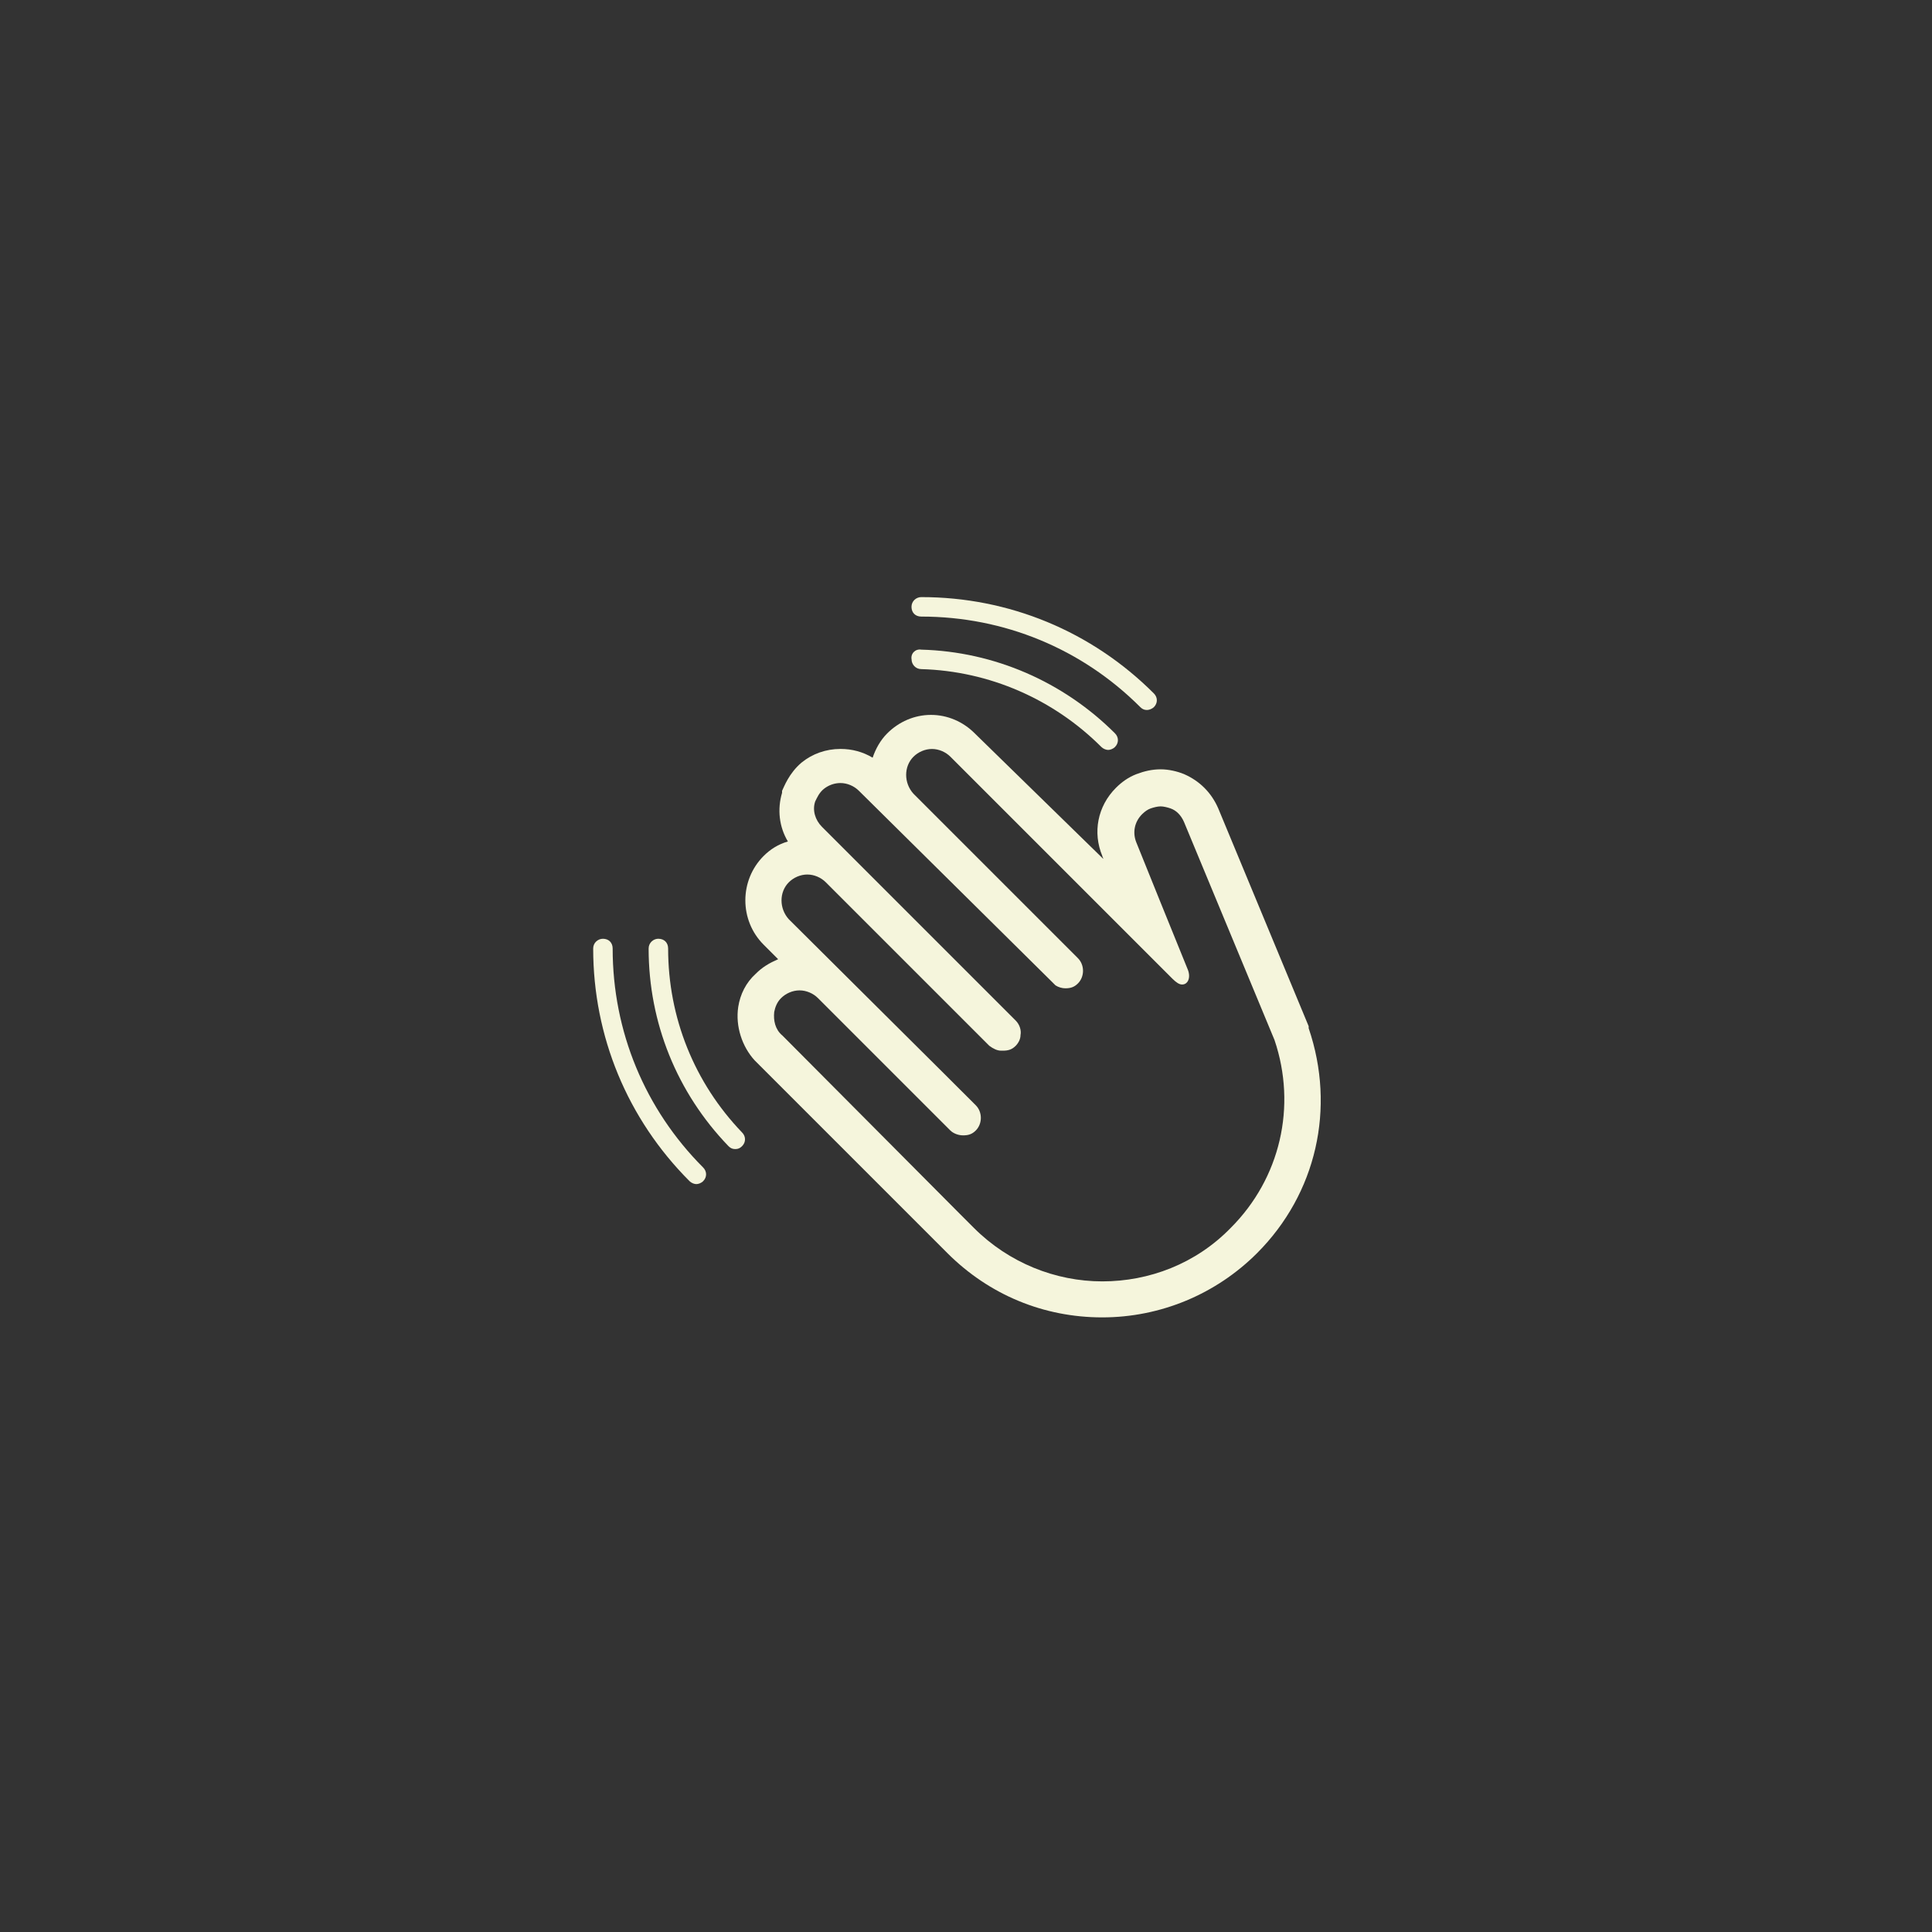   <svg
        width="35pt"
        height="35pt"
        version="1.1"
        viewBox="0 0 100 100"
        xmlns="http://www.w3.org/2000/svg"
        fill="#F5F5DC"
      >
       <rect x="0" y="0" width="100" height="100" fill="#333333" stroke="none"/>
       <g>
            <path d="m38.211 52.117c0.102-0.656 0.402-1.258 0.906-1.715 0.352-0.352 0.707-0.555 1.16-0.754l-0.754-0.754c-1.258-1.258-1.258-3.324 0-4.586 0.352-0.352 0.754-0.605 1.258-0.754-0.453-0.754-0.555-1.664-0.301-2.519v-0.102c0.102-0.203 0.352-0.906 1.008-1.461 0.555-0.453 1.258-0.707 2.016-0.707 0.605 0 1.16 0.152 1.664 0.453 0.152-0.453 0.402-0.906 0.754-1.258 0.605-0.605 1.41-0.957 2.266-0.957s1.664 0.352 2.266 0.957l6.652 6.496c0-0.051-0.051-0.102-0.051-0.152-0.504-1.211-0.25-2.57 0.707-3.527 0.301-0.301 0.656-0.555 1.059-0.707 0.402-0.152 0.805-0.25 1.258-0.25 0.402 0 0.855 0.102 1.211 0.25 0.805 0.352 1.41 0.957 1.762 1.762l4.684 11.285v0.102c1.41 4.137 0.402 8.57-2.672 11.645-2.117 2.117-4.988 3.324-8.012 3.324-3.023 0-5.844-1.16-8.012-3.324l-9.977-9.977c-0.648-0.707-1.004-1.762-0.852-2.769zm2.266 1.461 9.223 9.27 0.707 0.707c1.812 1.812 4.231 2.769 6.648 2.769 2.418 0 4.836-0.906 6.648-2.769 2.57-2.57 3.426-6.297 2.266-9.723l-4.684-11.285c-0.152-0.352-0.402-0.605-0.707-0.707-0.152-0.051-0.352-0.102-0.504-0.102-0.152 0-0.352 0.051-0.504 0.102-0.152 0.051-0.301 0.152-0.453 0.301-0.402 0.402-0.504 0.957-0.301 1.461 0 0 2.418 5.996 2.672 6.602 0.152 0.402 0 0.754-0.301 0.754-0.152 0-0.301-0.102-0.504-0.301-0.605-0.605-2.769-2.769-2.769-2.769l-8.719-8.719c-0.25-0.25-0.605-0.402-0.957-0.402-0.352 0-0.707 0.152-0.957 0.402-0.504 0.504-0.504 1.359 0 1.914l8.512 8.512c0.352 0.352 0.352 0.957 0 1.309-0.203 0.203-0.402 0.25-0.656 0.25-0.152 0-0.352-0.051-0.504-0.152-0.051-0.051-0.102-0.102-0.152-0.152l-10.023-9.918c-0.25-0.25-0.605-0.402-0.957-0.402-0.301 0-0.605 0.102-0.855 0.301-0.25 0.203-0.352 0.453-0.453 0.656-0.152 0.453 0 0.957 0.352 1.309l10.027 10.027c0.203 0.203 0.301 0.504 0.25 0.754 0 0.203-0.102 0.402-0.25 0.555-0.203 0.203-0.402 0.25-0.656 0.25h-0.102c-0.203 0-0.402-0.102-0.605-0.25l-8.465-8.465c-0.25-0.25-0.605-0.402-0.957-0.402-0.352 0-0.707 0.152-0.957 0.402-0.504 0.504-0.504 1.359 0 1.914l8.062 8.016 0.301 0.301 1.312 1.309c0.352 0.352 0.352 0.957 0 1.309-0.203 0.203-0.402 0.25-0.656 0.25-0.25 0-0.504-0.102-0.656-0.25l-6.852-6.852c-0.25-0.25-0.605-0.402-0.957-0.402-0.352 0-0.707 0.152-0.957 0.402-0.203 0.203-0.301 0.453-0.352 0.707-0.051 0.453 0.051 0.906 0.402 1.211z"></path>
            <path d="m31.207 48.59c0.301 0 0.504 0.203 0.504 0.504 0 4.281 1.664 8.312 4.684 11.336 0.203 0.203 0.203 0.504 0 0.707-0.102 0.102-0.25 0.152-0.352 0.152-0.102 0-0.25-0.051-0.352-0.152-3.223-3.223-4.988-7.508-4.988-12.043 0-0.305 0.254-0.504 0.504-0.504z"></path>
            <path d="m34.078 48.59c0.301 0 0.504 0.203 0.504 0.504 0 3.578 1.359 6.953 3.828 9.523 0.203 0.203 0.203 0.504 0 0.707-0.102 0.102-0.203 0.152-0.352 0.152-0.152 0-0.25-0.051-0.352-0.152-2.672-2.769-4.133-6.398-4.133-10.227 0-0.309 0.254-0.508 0.504-0.508z"></path>
            <path d="m59.371 36.75c-0.152 0-0.25-0.051-0.352-0.152-3.023-3.023-7.055-4.684-11.336-4.684-0.301 0-0.504-0.203-0.504-0.504 0-0.301 0.25-0.504 0.504-0.504 4.535 0 8.816 1.762 12.043 4.988 0.203 0.203 0.203 0.504 0 0.707-0.105 0.098-0.254 0.148-0.355 0.148z"></path>
            <path d="m47.684 33.625c3.777 0.102 7.356 1.664 10.027 4.332 0.203 0.203 0.203 0.504 0 0.707-0.102 0.102-0.25 0.152-0.352 0.152s-0.25-0.051-0.352-0.152c-2.469-2.469-5.793-3.93-9.32-4.031-0.301 0-0.504-0.25-0.504-0.504-0.055-0.301 0.195-0.555 0.5-0.504z"></path>
        </g>  
      </svg>